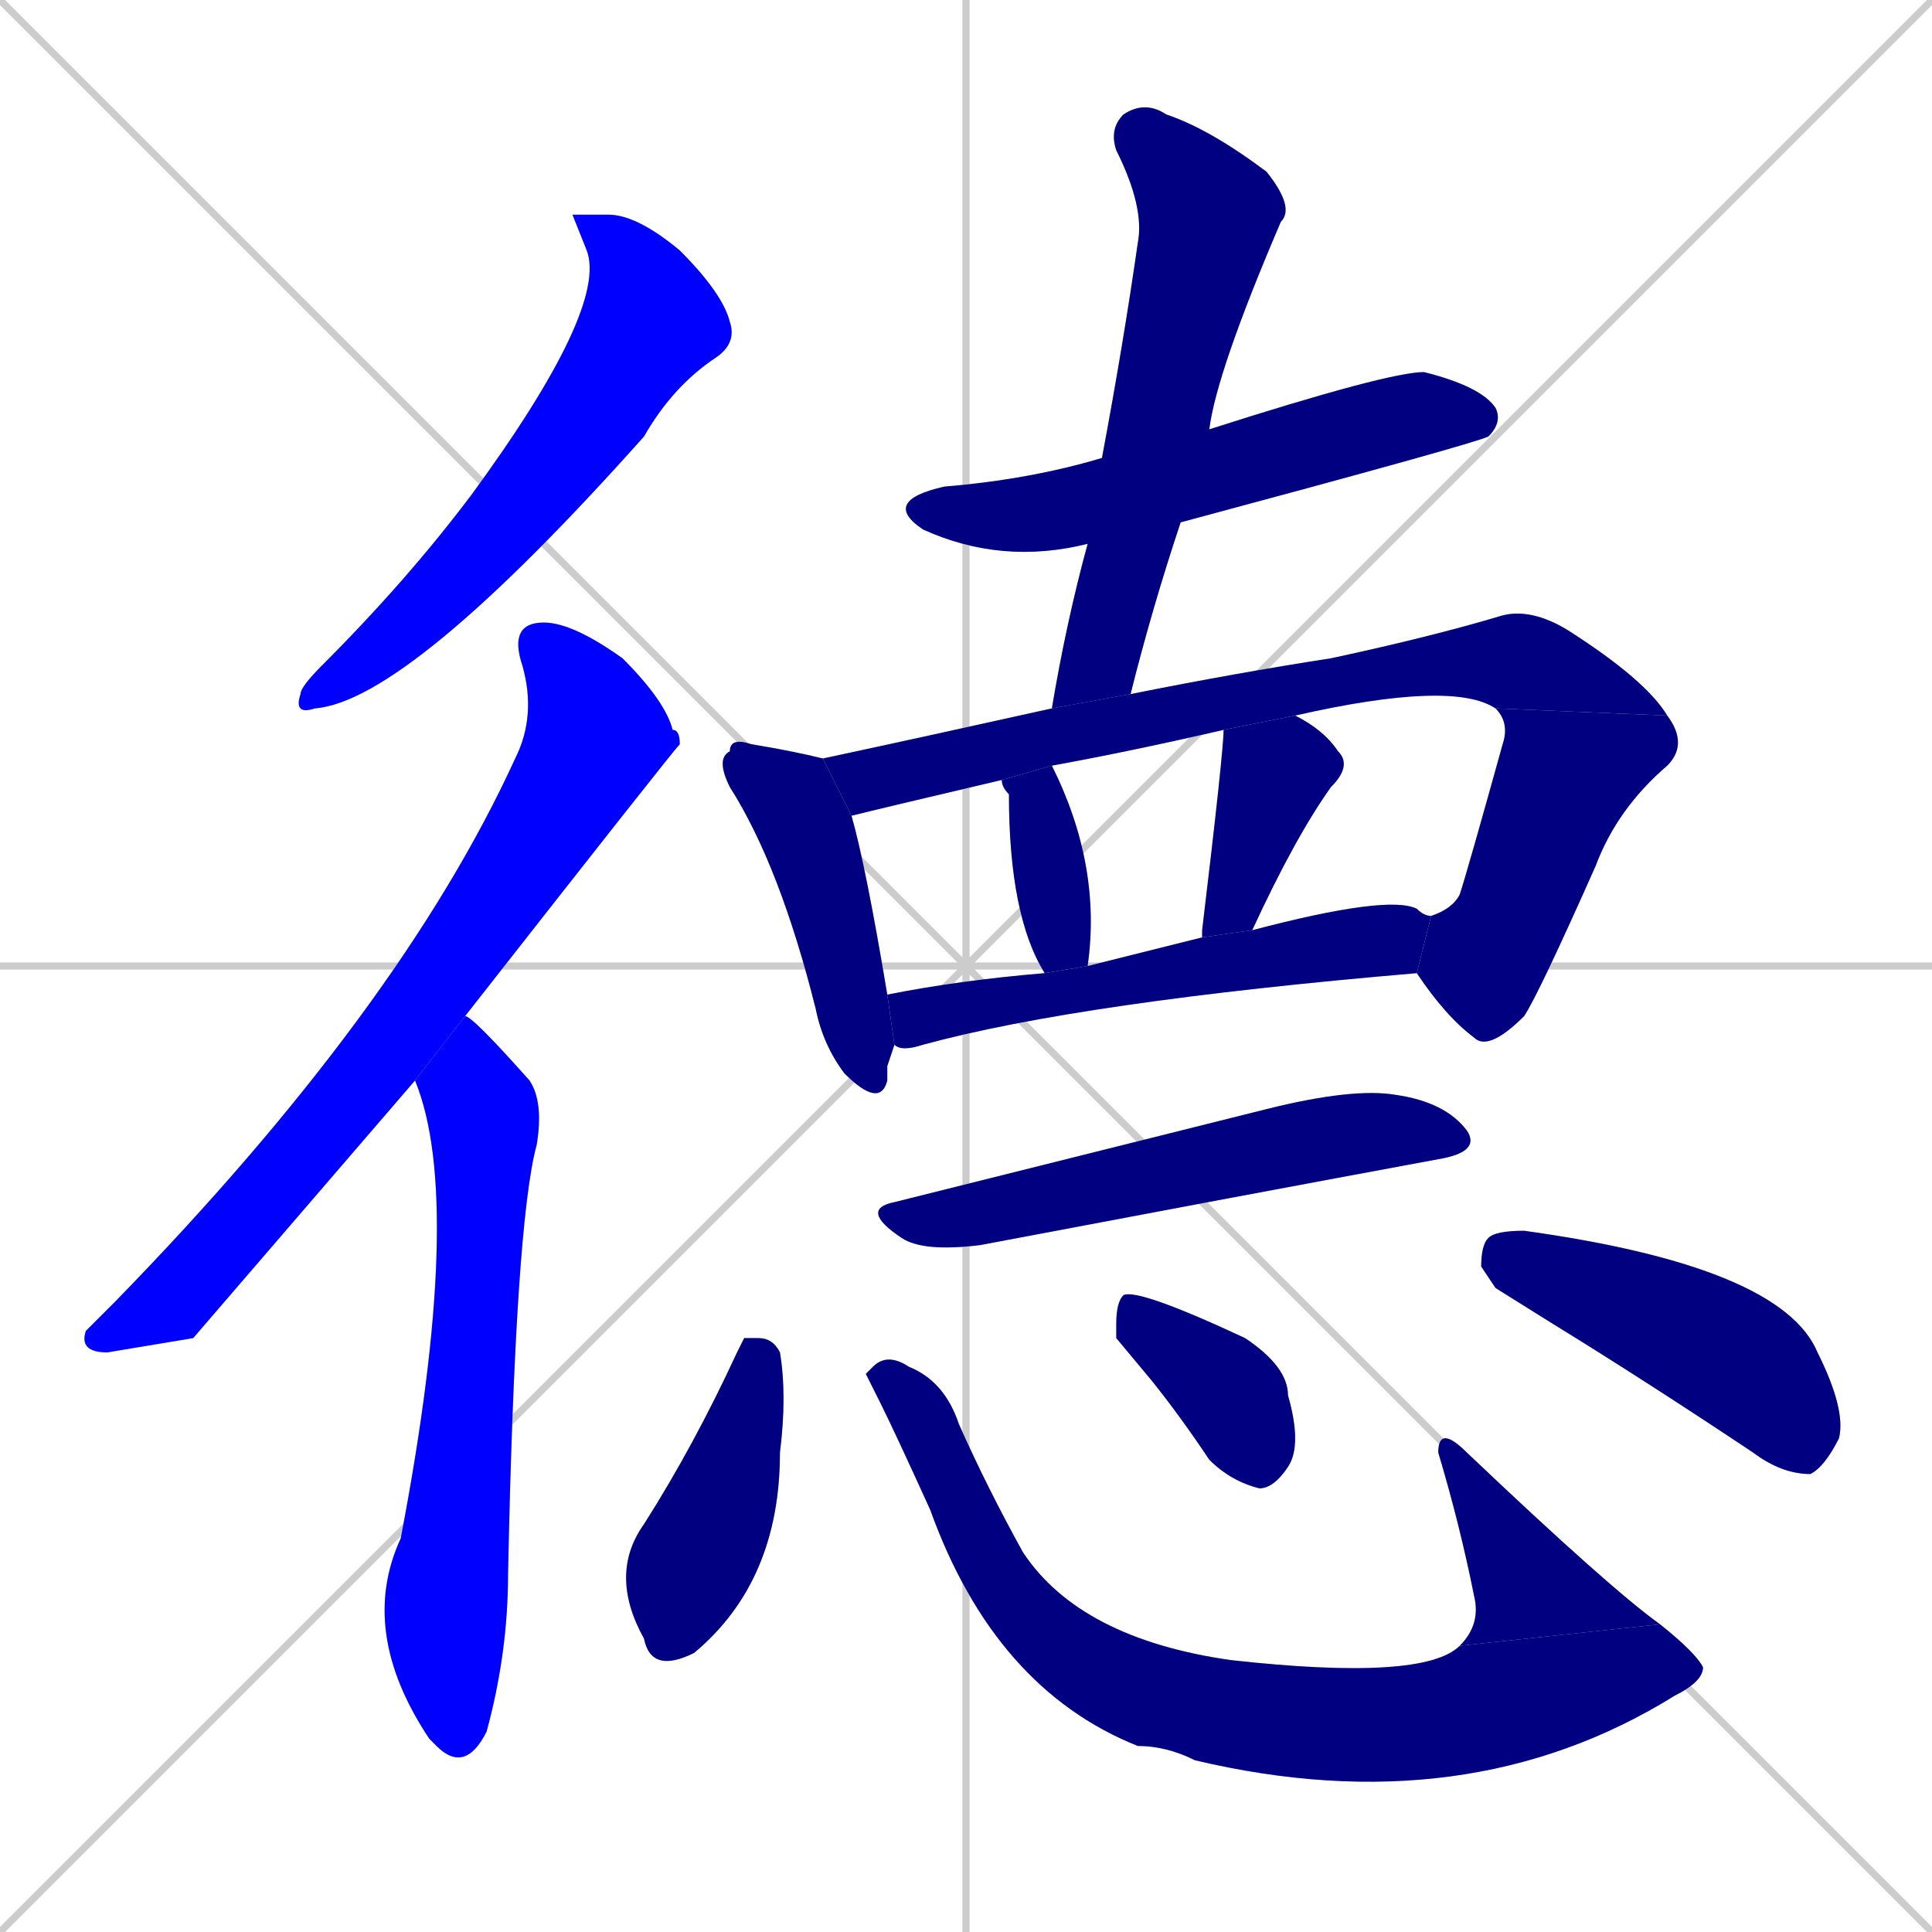 <svg xmlns="http://www.w3.org/2000/svg" xmlns:xlink="http://www.w3.org/1999/xlink" width="270" height="270"><defs><clipPath id="clip-mask-1"><rect x="41" y="30" width="62" height="70"><animate attributeName="y" from="-40" to="30" dur="0.259" begin="0; animate17.end + 1" id="animate1" fill="freeze"/></rect></clipPath><clipPath id="clip-mask-2"><rect x="11" y="87" width="84" height="102"><set attributeName="y" to="-15" begin="0; animate17.end + 1" /><animate attributeName="y" from="-15" to="87" dur="0.378" begin="animate1.end + 0.5" id="animate2" fill="freeze"/></rect></clipPath><clipPath id="clip-mask-3"><rect x="50" y="142" width="26" height="106"><set attributeName="y" to="36" begin="0; animate17.end + 1" /><animate attributeName="y" from="36" to="142" dur="0.393" begin="animate2.end + 0.5" id="animate3" fill="freeze"/></rect></clipPath><clipPath id="clip-mask-4"><rect x="123" y="52" width="87" height="27"><set attributeName="x" to="36" begin="0; animate17.end + 1" /><animate attributeName="x" from="36" to="123" dur="0.322" begin="animate3.end + 0.5" id="animate4" fill="freeze"/></rect></clipPath><clipPath id="clip-mask-5"><rect x="147" y="14" width="34" height="85"><set attributeName="y" to="-71" begin="0; animate17.end + 1" /><animate attributeName="y" from="-71" to="14" dur="0.315" begin="animate4.end + 0.5" id="animate5" fill="freeze"/></rect></clipPath><clipPath id="clip-mask-6"><rect x="100" y="103" width="25" height="52"><set attributeName="y" to="51" begin="0; animate17.end + 1" /><animate attributeName="y" from="51" to="103" dur="0.193" begin="animate5.end + 0.5" id="animate6" fill="freeze"/></rect></clipPath><clipPath id="clip-mask-7"><rect x="115" y="85" width="118" height="29"><set attributeName="x" to="-3" begin="0; animate17.end + 1" /><animate attributeName="x" from="-3" to="115" dur="0.437" begin="animate6.end + 0.5" id="animate7" fill="freeze"/></rect></clipPath><clipPath id="clip-mask-8"><rect x="198" y="99" width="38" height="48"><set attributeName="y" to="51" begin="0; animate17.end + 1" /><animate attributeName="y" from="51" to="99" dur="0.178" begin="animate7.end" id="animate8" fill="freeze"/></rect></clipPath><clipPath id="clip-mask-9"><rect x="140" y="107" width="14" height="29"><set attributeName="y" to="78" begin="0; animate17.end + 1" /><animate attributeName="y" from="78" to="107" dur="0.107" begin="animate8.end + 0.5" id="animate9" fill="freeze"/></rect></clipPath><clipPath id="clip-mask-10"><rect x="168" y="100" width="21" height="31"><set attributeName="y" to="69" begin="0; animate17.end + 1" /><animate attributeName="y" from="69" to="100" dur="0.115" begin="animate9.end + 0.5" id="animate10" fill="freeze"/></rect></clipPath><clipPath id="clip-mask-11"><rect x="124" y="125" width="76" height="22"><set attributeName="x" to="48" begin="0; animate17.end + 1" /><animate attributeName="x" from="48" to="124" dur="0.281" begin="animate10.end + 0.5" id="animate11" fill="freeze"/></rect></clipPath><clipPath id="clip-mask-12"><rect x="120" y="152" width="87" height="23"><set attributeName="x" to="33" begin="0; animate17.end + 1" /><animate attributeName="x" from="33" to="120" dur="0.322" begin="animate11.end + 0.5" id="animate12" fill="freeze"/></rect></clipPath><clipPath id="clip-mask-13"><rect x="85" y="187" width="25" height="47"><set attributeName="y" to="140" begin="0; animate17.end + 1" /><animate attributeName="y" from="140" to="187" dur="0.174" begin="animate12.end + 0.5" id="animate13" fill="freeze"/></rect></clipPath><clipPath id="clip-mask-14"><rect x="121" y="189" width="117" height="66"><set attributeName="x" to="4" begin="0; animate17.end + 1" /><animate attributeName="x" from="4" to="121" dur="0.433" begin="animate13.end + 0.5" id="animate14" fill="freeze"/></rect></clipPath><clipPath id="clip-mask-15"><rect x="201" y="201" width="31" height="29"><set attributeName="y" to="230" begin="0; animate17.end + 1" /><animate attributeName="y" from="230" to="201" dur="0.107" begin="animate14.end" id="animate15" fill="freeze"/></rect></clipPath><clipPath id="clip-mask-16"><rect x="156" y="180" width="26" height="28"><set attributeName="x" to="130" begin="0; animate17.end + 1" /><animate attributeName="x" from="130" to="156" dur="0.096" begin="animate15.end + 0.5" id="animate16" fill="freeze"/></rect></clipPath><clipPath id="clip-mask-17"><rect x="207" y="172" width="51" height="34"><set attributeName="x" to="156" begin="0; animate17.end + 1" /><animate attributeName="x" from="156" to="207" dur="0.189" begin="animate16.end + 0.5" id="animate17" fill="freeze"/></rect></clipPath></defs><path d="M 0 0 L 270 270 M 270 0 L 0 270 M 135 0 L 135 270 M 0 135 L 270 135" stroke="#CCCCCC" /><path d="M 80 30 L 85 30 Q 89 30 95 35 Q 101 41 102 45 Q 103 48 100 50 Q 94 54 90 61 Q 57 98 44 99 Q 41 100 42 97 Q 42 96 45 93 Q 57 81 66 69 Q 85 43 82 35" fill="#CCCCCC"/><path d="M 27 187 L 15 189 Q 11 189 12 186 Q 13 185 16 182 Q 56 141 72 106 Q 75 100 73 93 Q 71 87 76 87 Q 80 87 87 92 Q 93 98 94 102 Q 95 102 95 104 Q 94 105 65 142 L 58 151" fill="#CCCCCC"/><path d="M 65 142 Q 66 142 74 151 Q 76 154 75 160 Q 72 171 71 220 Q 71 231 68 242 Q 65 248 61 244 Q 60 243 60 243 Q 50 228 56 215 Q 65 168 58 151" fill="#CCCCCC"/><path d="M 152 76 Q 140 79 129 74 Q 123 70 132 68 Q 144 67 154 64 L 169 60 Q 194 52 199 52 Q 207 54 209 57 Q 210 59 208 61 Q 206 62 165 73" fill="#CCCCCC"/><path d="M 147 99 Q 149 87 152 76 L 154 64 Q 157 48 159 34 Q 160 29 156 21 Q 155 18 157 16 Q 160 14 163 16 Q 169 18 177 24 Q 181 29 179 31 Q 170 52 169 60 L 165 73 Q 161 85 158 97" fill="#CCCCCC"/><path d="M 124 149 L 124 151 Q 123 155 118 150 Q 115 146 114 141 Q 109 121 102 110 Q 100 106 102 105 Q 102 103 105 104 Q 111 105 115 106 L 119 114 Q 121 121 124 139 L 125 146" fill="#CCCCCC"/><path d="M 115 106 Q 129 103 147 99 L 158 97 Q 173 94 186 92 Q 200 89 210 86 Q 214 85 219 88 Q 230 95 233 100 L 209 99 Q 203 95 181 100 L 171 102 Q 158 105 147 107 L 140 109 Q 123 113 119 114" fill="#CCCCCC"/><path d="M 233 100 Q 236 104 233 107 Q 226 113 223 121 Q 215 139 213 142 Q 208 147 206 145 Q 202 142 198 136 L 200 128 Q 203 127 204 125 Q 205 122 210 104 Q 211 101 209 99" fill="#CCCCCC"/><path d="M 147 107 Q 154 121 152 135 L 146 136 Q 141 128 141 111 Q 140 110 140 109" fill="#CCCCCC"/><path d="M 181 100 Q 185 102 187 105 Q 189 107 186 110 Q 181 117 175 130 L 168 131 Q 168 130 168 130 Q 171 105 171 102" fill="#CCCCCC"/><path d="M 175 130 Q 194 125 198 127 Q 199 128 200 128 L 198 136 Q 151 140 129 146 Q 126 147 125 146 L 124 139 Q 134 137 146 136 L 152 135 Q 160 133 168 131" fill="#CCCCCC"/><path d="M 149 162 L 177 155 Q 189 152 195 153 Q 202 154 205 158 Q 207 161 201 162 Q 174 167 137 174 Q 129 175 126 173 Q 120 169 125 168" fill="#CCCCCC"/><path d="M 104 187 L 106 187 Q 108 187 109 189 Q 110 195 109 203 Q 109 221 97 231 Q 91 234 90 229 Q 85 220 90 213 Q 97 202 103 189" fill="#CCCCCC"/><path d="M 121 192 L 122 191 Q 124 189 127 191 Q 132 193 134 199 Q 138 208 143 217 Q 151 229 172 232 Q 199 235 204 230 L 232 227 Q 237 231 238 233 Q 238 235 234 237 Q 205 255 167 246 Q 163 244 159 244 Q 139 236 130 211 Q 125 200 123 196" fill="#CCCCCC"/><path d="M 204 230 Q 207 227 206 223 Q 204 213 201 203 Q 201 201 202 201 Q 203 201 205 203 Q 225 222 232 227" fill="#CCCCCC"/><path d="M 156 187 L 156 185 Q 156 182 157 181 Q 159 180 174 187 Q 180 191 180 195 Q 182 202 180 205 Q 178 208 176 208 Q 172 207 169 204 Q 165 198 161 193" fill="#CCCCCC"/><path d="M 209 180 L 207 177 Q 207 174 208 173 Q 209 172 213 172 Q 249 177 254 189 Q 258 197 257 201 Q 255 205 253 206 Q 249 206 245 203 Q 230 193 217 185" fill="#CCCCCC"/><path d="M 80 30 L 85 30 Q 89 30 95 35 Q 101 41 102 45 Q 103 48 100 50 Q 94 54 90 61 Q 57 98 44 99 Q 41 100 42 97 Q 42 96 45 93 Q 57 81 66 69 Q 85 43 82 35" fill="#0000ff" clip-path="url(#clip-mask-1)" /><path d="M 27 187 L 15 189 Q 11 189 12 186 Q 13 185 16 182 Q 56 141 72 106 Q 75 100 73 93 Q 71 87 76 87 Q 80 87 87 92 Q 93 98 94 102 Q 95 102 95 104 Q 94 105 65 142 L 58 151" fill="#0000ff" clip-path="url(#clip-mask-2)" /><path d="M 65 142 Q 66 142 74 151 Q 76 154 75 160 Q 72 171 71 220 Q 71 231 68 242 Q 65 248 61 244 Q 60 243 60 243 Q 50 228 56 215 Q 65 168 58 151" fill="#0000ff" clip-path="url(#clip-mask-3)" /><path d="M 152 76 Q 140 79 129 74 Q 123 70 132 68 Q 144 67 154 64 L 169 60 Q 194 52 199 52 Q 207 54 209 57 Q 210 59 208 61 Q 206 62 165 73" fill="#000080" clip-path="url(#clip-mask-4)" /><path d="M 147 99 Q 149 87 152 76 L 154 64 Q 157 48 159 34 Q 160 29 156 21 Q 155 18 157 16 Q 160 14 163 16 Q 169 18 177 24 Q 181 29 179 31 Q 170 52 169 60 L 165 73 Q 161 85 158 97" fill="#000080" clip-path="url(#clip-mask-5)" /><path d="M 124 149 L 124 151 Q 123 155 118 150 Q 115 146 114 141 Q 109 121 102 110 Q 100 106 102 105 Q 102 103 105 104 Q 111 105 115 106 L 119 114 Q 121 121 124 139 L 125 146" fill="#000080" clip-path="url(#clip-mask-6)" /><path d="M 115 106 Q 129 103 147 99 L 158 97 Q 173 94 186 92 Q 200 89 210 86 Q 214 85 219 88 Q 230 95 233 100 L 209 99 Q 203 95 181 100 L 171 102 Q 158 105 147 107 L 140 109 Q 123 113 119 114" fill="#000080" clip-path="url(#clip-mask-7)" /><path d="M 233 100 Q 236 104 233 107 Q 226 113 223 121 Q 215 139 213 142 Q 208 147 206 145 Q 202 142 198 136 L 200 128 Q 203 127 204 125 Q 205 122 210 104 Q 211 101 209 99" fill="#000080" clip-path="url(#clip-mask-8)" /><path d="M 147 107 Q 154 121 152 135 L 146 136 Q 141 128 141 111 Q 140 110 140 109" fill="#000080" clip-path="url(#clip-mask-9)" /><path d="M 181 100 Q 185 102 187 105 Q 189 107 186 110 Q 181 117 175 130 L 168 131 Q 168 130 168 130 Q 171 105 171 102" fill="#000080" clip-path="url(#clip-mask-10)" /><path d="M 175 130 Q 194 125 198 127 Q 199 128 200 128 L 198 136 Q 151 140 129 146 Q 126 147 125 146 L 124 139 Q 134 137 146 136 L 152 135 Q 160 133 168 131" fill="#000080" clip-path="url(#clip-mask-11)" /><path d="M 149 162 L 177 155 Q 189 152 195 153 Q 202 154 205 158 Q 207 161 201 162 Q 174 167 137 174 Q 129 175 126 173 Q 120 169 125 168" fill="#000080" clip-path="url(#clip-mask-12)" /><path d="M 104 187 L 106 187 Q 108 187 109 189 Q 110 195 109 203 Q 109 221 97 231 Q 91 234 90 229 Q 85 220 90 213 Q 97 202 103 189" fill="#000080" clip-path="url(#clip-mask-13)" /><path d="M 121 192 L 122 191 Q 124 189 127 191 Q 132 193 134 199 Q 138 208 143 217 Q 151 229 172 232 Q 199 235 204 230 L 232 227 Q 237 231 238 233 Q 238 235 234 237 Q 205 255 167 246 Q 163 244 159 244 Q 139 236 130 211 Q 125 200 123 196" fill="#000080" clip-path="url(#clip-mask-14)" /><path d="M 204 230 Q 207 227 206 223 Q 204 213 201 203 Q 201 201 202 201 Q 203 201 205 203 Q 225 222 232 227" fill="#000080" clip-path="url(#clip-mask-15)" /><path d="M 156 187 L 156 185 Q 156 182 157 181 Q 159 180 174 187 Q 180 191 180 195 Q 182 202 180 205 Q 178 208 176 208 Q 172 207 169 204 Q 165 198 161 193" fill="#000080" clip-path="url(#clip-mask-16)" /><path d="M 209 180 L 207 177 Q 207 174 208 173 Q 209 172 213 172 Q 249 177 254 189 Q 258 197 257 201 Q 255 205 253 206 Q 249 206 245 203 Q 230 193 217 185" fill="#000080" clip-path="url(#clip-mask-17)" /></svg>